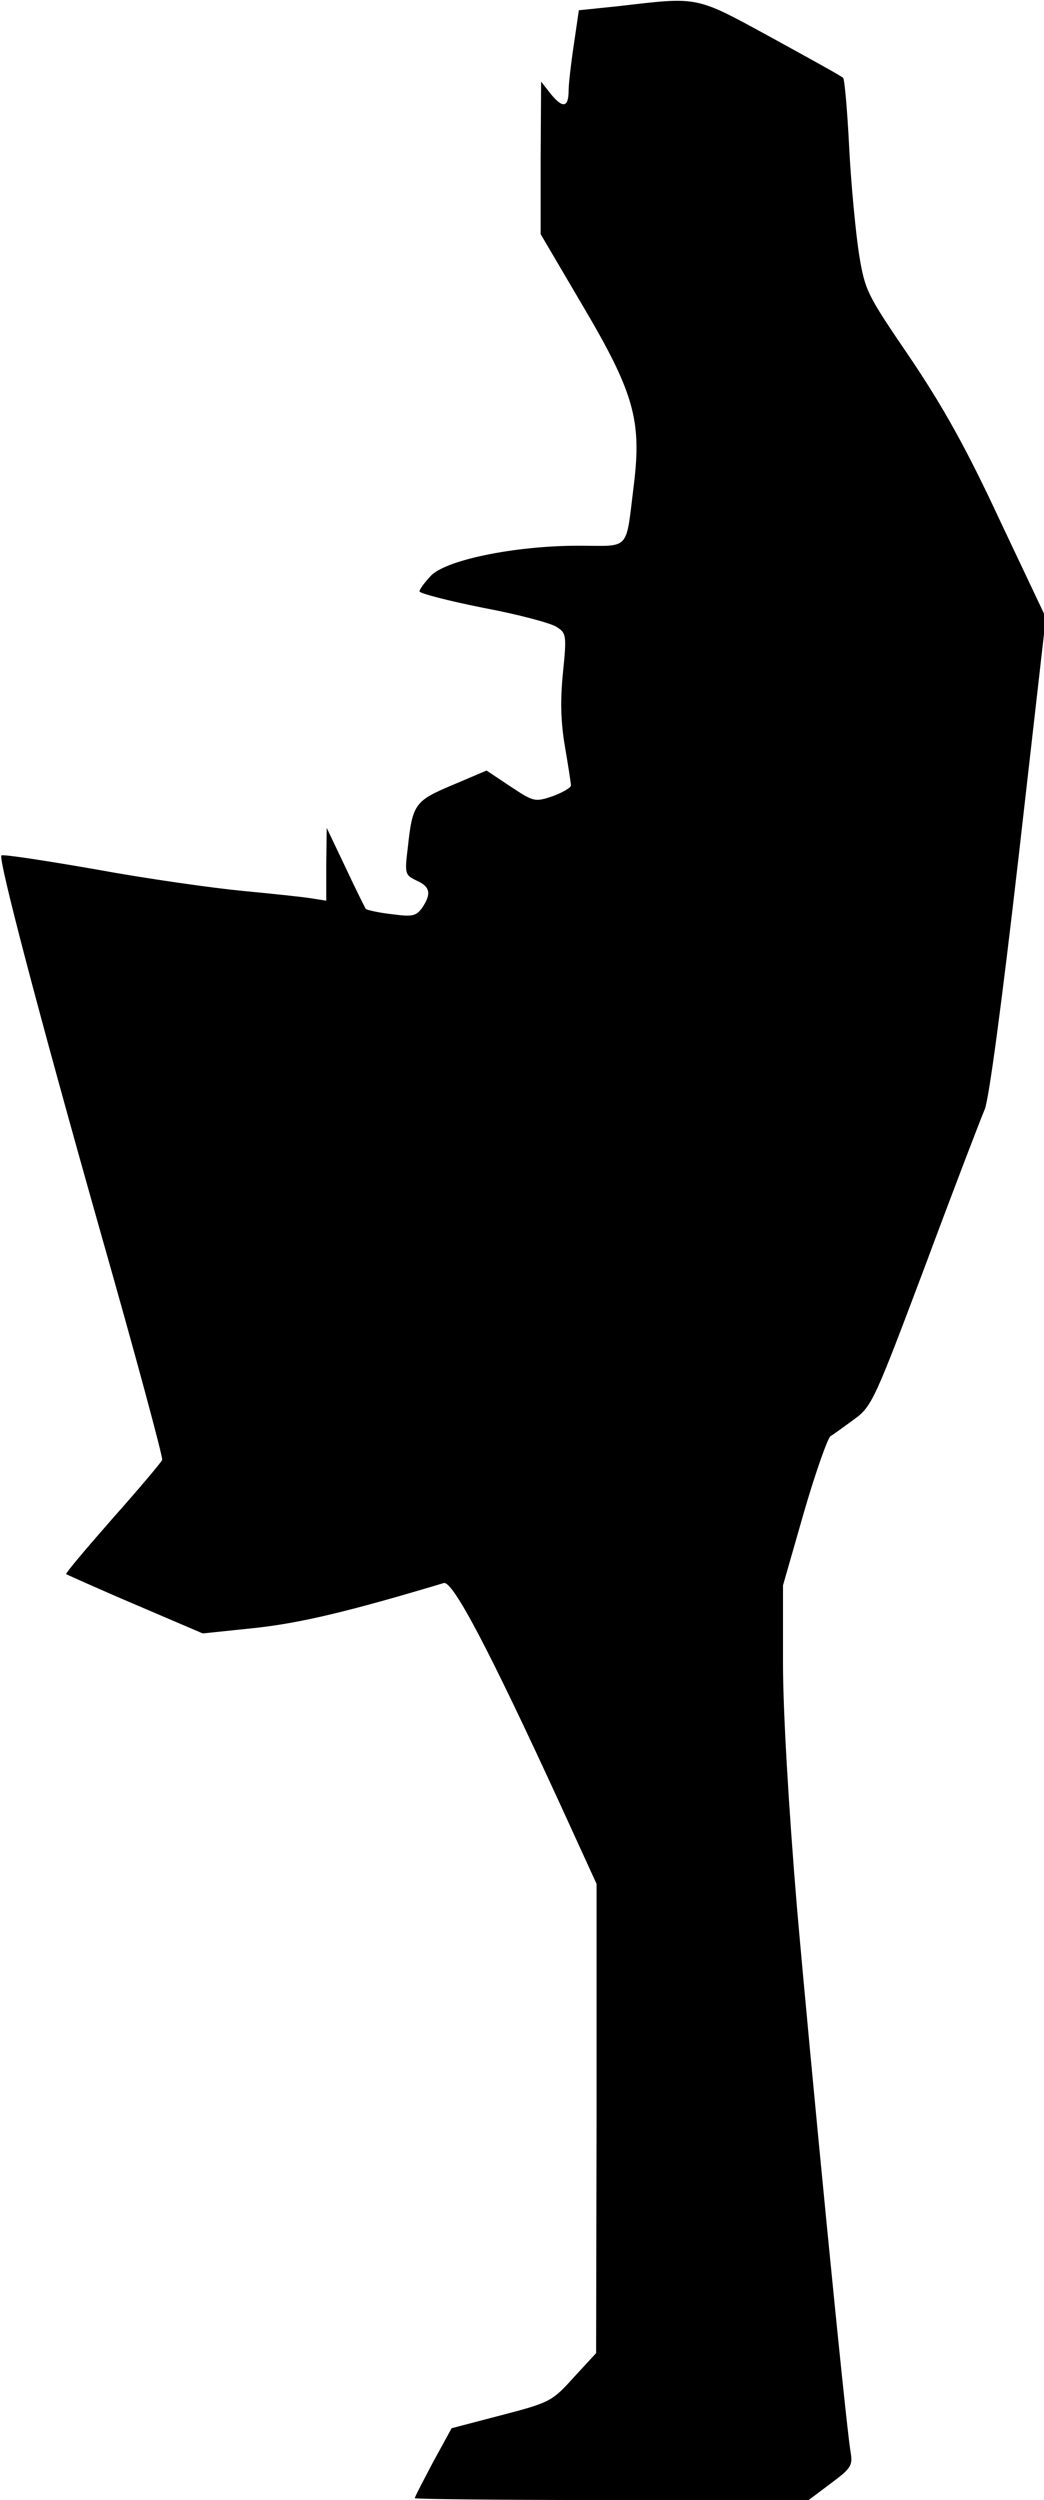 <?xml version="1.0" standalone="no"?>
<!DOCTYPE svg PUBLIC "-//W3C//DTD SVG 20010904//EN"
 "http://www.w3.org/TR/2001/REC-SVG-20010904/DTD/svg10.dtd">
<svg version="1.0" xmlns="http://www.w3.org/2000/svg"
 width="224pt" height="536pt" viewBox="0 0 224 536"
 preserveAspectRatio="xMidYMid meet">
<g transform="translate(0,536) scale(0.1,-0.1)"
fill="#000000" stroke="none">
<path fill="#000000" stroke="none" d="M1329 5347 l-87 -9 -11 -75 c-6 -40
-11 -84 -11 -97 0 -36 -12 -39 -37 -9 l-22 28 -1 -163 0 -164 90 -153 c110
-186 127 -246 110 -384 -18 -145 -6 -131 -119 -131 -137 0 -288 -31 -318 -66
-13 -14 -23 -28 -23 -32 0 -4 61 -20 136 -35 75 -14 146 -33 158 -41 21 -13
22 -18 14 -97 -6 -59 -5 -106 4 -159 7 -41 13 -79 13 -84 0 -5 -18 -15 -39
-23 -39 -13 -41 -12 -91 21 l-51 34 -73 -31 c-81 -34 -86 -41 -96 -134 -7 -57
-6 -59 19 -71 29 -13 32 -28 12 -58 -13 -18 -21 -20 -65 -14 -28 3 -53 9 -56
11 -2 3 -22 43 -44 90 l-40 84 -1 -78 0 -78 -32 5 c-18 3 -85 10 -148 16 -63
6 -205 26 -314 46 -109 19 -201 33 -203 30 -7 -7 77 -329 213 -809 75 -263
134 -482 132 -487 -2 -5 -49 -61 -106 -125 -57 -65 -102 -118 -100 -120 2 -1
68 -31 148 -65 l145 -62 115 12 c98 11 202 36 402 96 19 6 96 -140 247 -468
l81 -177 0 -503 -1 -503 -48 -52 c-46 -51 -51 -54 -155 -81 l-107 -28 -40 -73
c-21 -40 -39 -74 -39 -77 0 -2 190 -4 423 -4 l422 0 48 36 c43 32 47 38 42 67
-11 66 -85 824 -115 1167 -18 216 -30 422 -30 523 l0 168 45 157 c25 86 51
159 57 163 7 4 30 21 52 37 37 27 44 44 151 328 61 164 119 315 128 336 9 23
36 223 73 545 l58 509 -99 209 c-73 157 -123 245 -193 349 -92 135 -96 142
-109 222 -7 46 -17 149 -21 228 -4 80 -10 147 -13 149 -2 3 -71 41 -153 86
-165 90 -155 88 -327 68z"/>
</g>
</svg>
